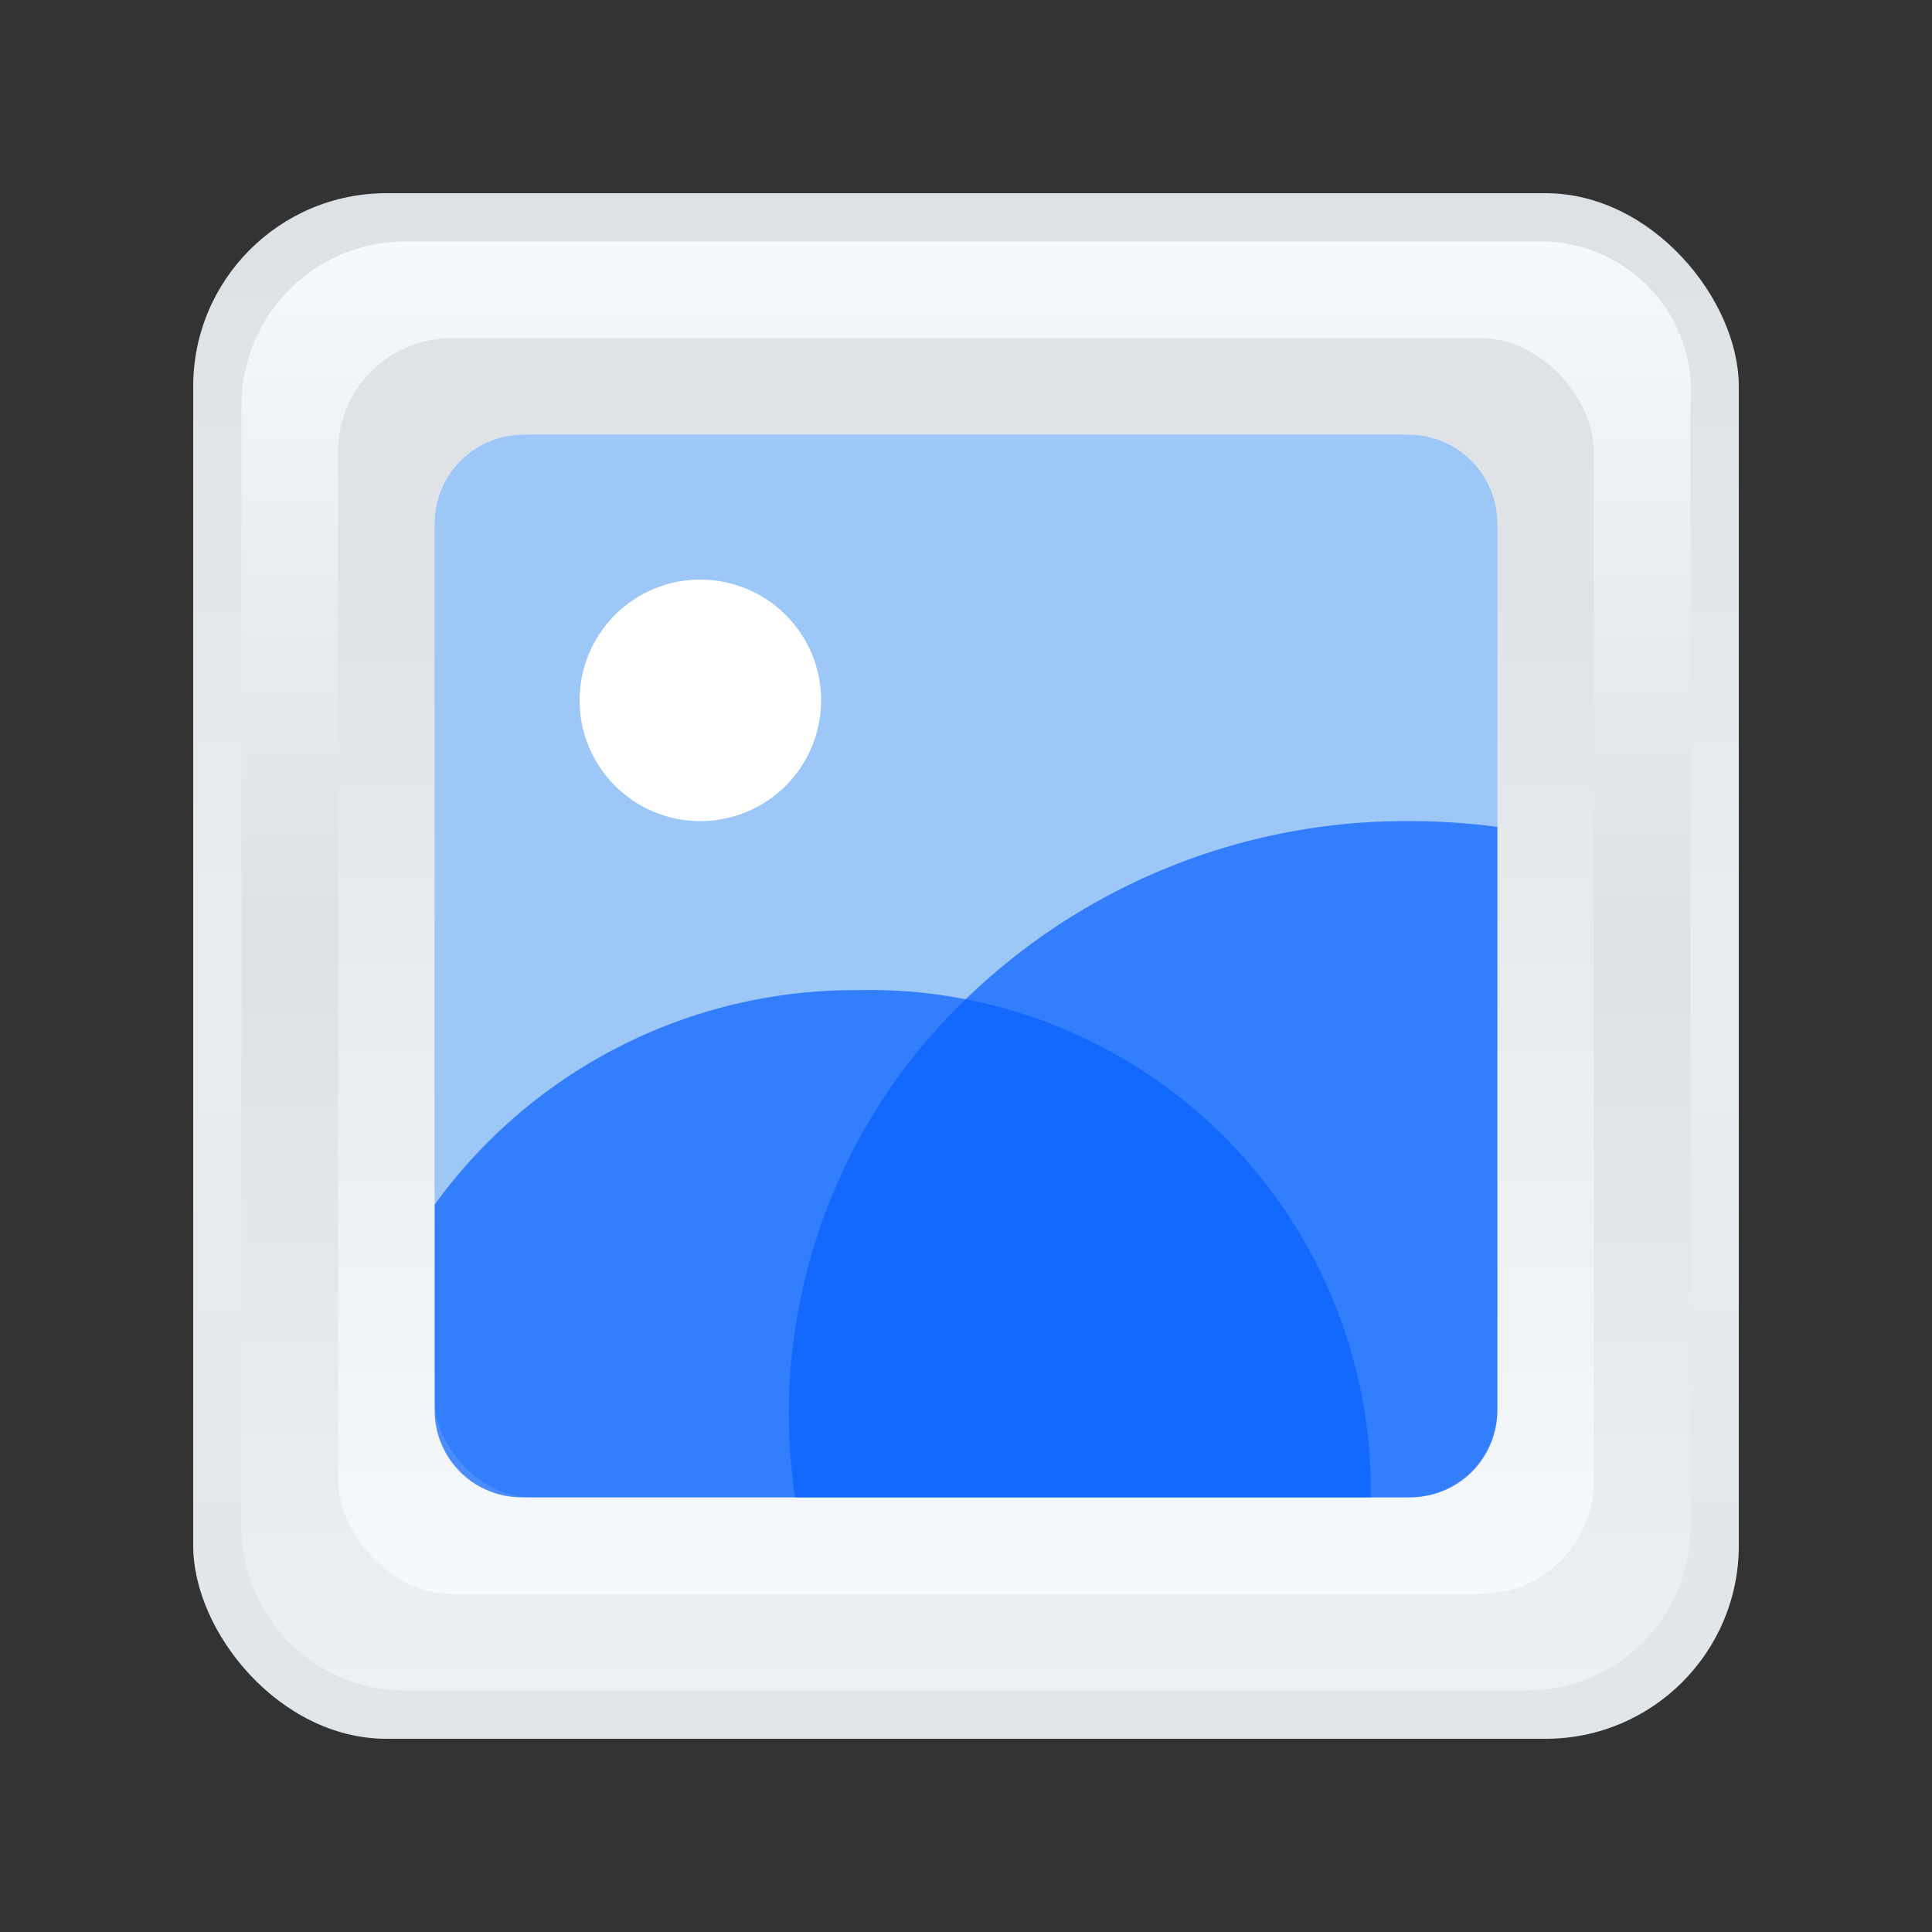 <svg id="图层_1" data-name="图层 1" xmlns="http://www.w3.org/2000/svg" xmlns:xlink="http://www.w3.org/1999/xlink" viewBox="0 0 40 40"><rect x="0" y="0" width="40" height="40" fill="#333333" stroke="none"/><defs><style>.cls-1{fill:url(#未命名的渐变_36);}.cls-2{fill:url(#未命名的渐变_38);}.cls-3{fill:url(#未命名的渐变_5);}.cls-4{fill:#9dc7f7;}.cls-5{fill:#0660ff;opacity:0.7;}.cls-6{fill:#fff;}</style><linearGradient id="未命名的渐变_36" x1="20" y1="4.07" x2="20" y2="36.07" gradientUnits="userSpaceOnUse"><stop offset="0" stop-color="#dce1e5"/><stop offset="0.5" stop-color="#e9edf0"/><stop offset="1" stop-color="#e0e5e9"/></linearGradient><linearGradient id="未命名的渐变_38" x1="20" y1="5.06" x2="20" y2="35.06" gradientUnits="userSpaceOnUse"><stop offset="0" stop-color="#f6f9fc"/><stop offset="0.48" stop-color="#dce1e5"/><stop offset="1" stop-color="#edf1f4"/></linearGradient><linearGradient id="未命名的渐变_5" x1="20" y1="7.06" x2="20" y2="33.06" gradientUnits="userSpaceOnUse"><stop offset="0.2" stop-color="#dfe3e8"/><stop offset="1" stop-color="#f6f9fc"/></linearGradient></defs><rect class="cls-1" x="4" y="4" width="32" height="32" rx="4"/><path class="cls-2" d="M31.61,35H8.39A3.39,3.39,0,0,1,5,31.61V8.39A3.39,3.39,0,0,1,8.39,5H32A3.11,3.11,0,0,1,35,8.39V31.61A3.39,3.39,0,0,1,31.61,35Z"/><rect class="cls-3" x="7" y="7" width="26" height="26" rx="2.35"/><path class="cls-4" d="M31,10.83V29.17A1.84,1.84,0,0,1,29.17,31h-.8c0-.13,0-.26,0-.39A10.6,10.6,0,0,0,9,24.65V10.83A1.84,1.84,0,0,1,10.83,9H29.17A1.84,1.84,0,0,1,31,10.83Z"/><rect class="cls-4" x="9" y="9" width="22" height="22" rx="2"/><path class="cls-5" d="M31,17.12V29.25A1.8,1.8,0,0,1,29.17,31H16.46a12.65,12.65,0,0,1-.13-1.75,11.93,11.93,0,0,1,3.57-8.47A13.1,13.1,0,0,1,29.17,17,13.83,13.83,0,0,1,31,17.12Z"/><path id="矩形_4978" data-name="矩形 4978" class="cls-6" d="M14.5,12h0A2.5,2.5,0,0,1,17,14.5h0A2.5,2.5,0,0,1,14.5,17h0A2.5,2.5,0,0,1,12,14.5h0A2.5,2.5,0,0,1,14.5,12Z"/><path class="cls-5" d="M28.38,30.62c0,.13,0,.26,0,.38H10.83A1.8,1.8,0,0,1,9,29.25V24.94a10.73,10.73,0,0,1,8.77-4.44A10.37,10.37,0,0,1,28.38,30.62Z"/></svg>